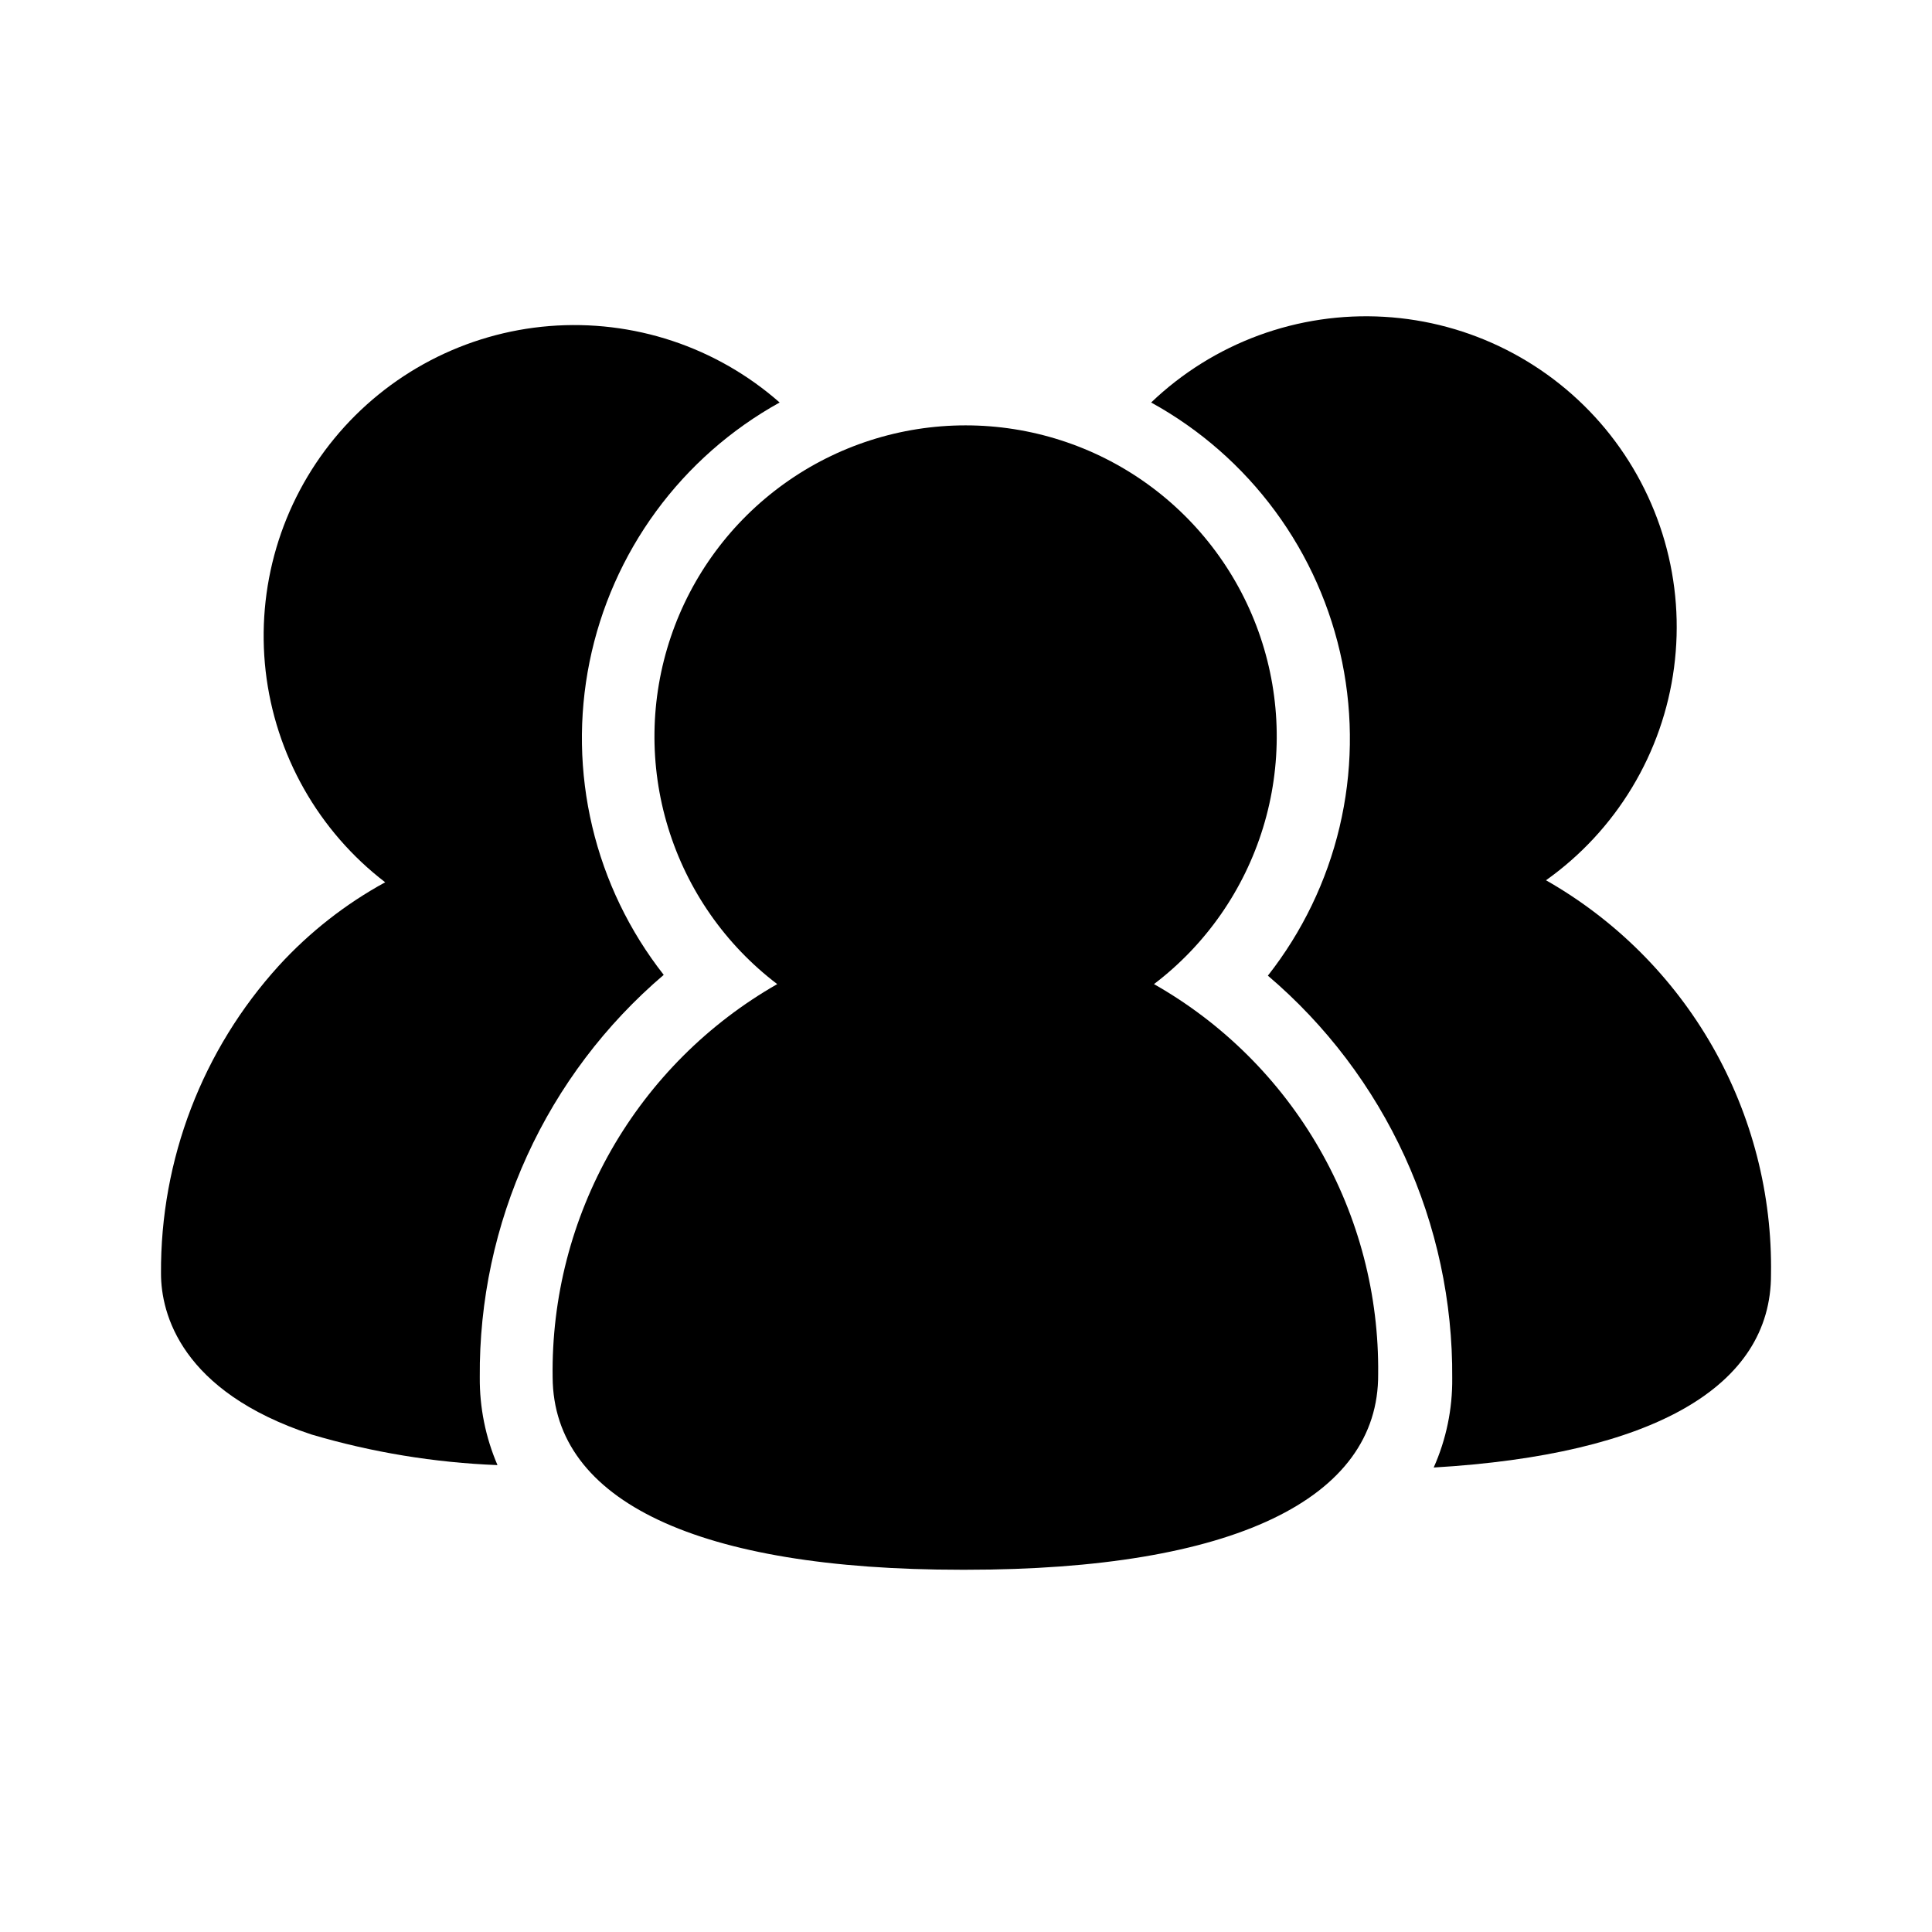 <svg width="48" height="48" viewBox="0 0 48 48" fill="none" xmlns="http://www.w3.org/2000/svg">
<path d="M11.92 34.22C11.905 32.321 12.306 30.441 13.096 28.713C13.885 26.985 15.044 25.452 16.49 24.22C15.638 23.135 15.032 21.878 14.714 20.535C14.396 19.193 14.373 17.797 14.647 16.445C14.921 15.093 15.485 13.816 16.3 12.704C17.116 11.591 18.163 10.668 19.37 10C18.593 9.316 17.685 8.795 16.703 8.469C15.72 8.143 14.681 8.018 13.649 8.101C12.617 8.184 11.612 8.474 10.694 8.954C9.777 9.434 8.965 10.093 8.307 10.893C7.649 11.693 7.159 12.617 6.866 13.61C6.573 14.604 6.483 15.646 6.6 16.674C6.718 17.703 7.042 18.698 7.552 19.599C8.062 20.5 8.748 21.29 9.57 21.92C8.582 22.46 7.69 23.16 6.93 23.99C5.028 26.082 3.982 28.813 4 31.64C4 32.64 4.5 34.57 7.74 35.64C9.243 36.084 10.794 36.339 12.36 36.4C12.064 35.712 11.914 34.969 11.92 34.22Z" fill="currentColor"/>
<path d="M38.41 21.87C39.275 21.255 40.004 20.469 40.551 19.56C41.099 18.651 41.453 17.639 41.591 16.587C41.73 15.535 41.651 14.466 41.358 13.446C41.065 12.426 40.564 11.477 39.889 10.659C39.212 9.841 38.375 9.172 37.429 8.692C36.482 8.212 35.447 7.932 34.388 7.871C33.329 7.809 32.268 7.966 31.272 8.332C30.276 8.699 29.367 9.266 28.6 10C29.811 10.666 30.863 11.588 31.683 12.702C32.503 13.815 33.07 15.094 33.346 16.449C33.622 17.804 33.6 19.202 33.281 20.548C32.962 21.893 32.354 23.153 31.5 24.24C32.948 25.471 34.108 27.004 34.9 28.732C35.691 30.46 36.094 32.34 36.08 34.24C36.088 35.005 35.931 35.762 35.62 36.46C41.05 36.14 44.01 34.46 44 31.66C44.032 29.677 43.529 27.722 42.546 25.999C41.562 24.277 40.134 22.851 38.41 21.87Z" fill="currentColor"/>
<path d="M28.67 24.45C29.958 23.471 30.905 22.112 31.38 20.565C31.855 19.018 31.832 17.361 31.315 15.828C30.798 14.295 29.813 12.963 28.499 12.019C27.185 11.075 25.608 10.568 23.99 10.568C22.372 10.568 20.795 11.075 19.481 12.019C18.167 12.963 17.182 14.295 16.665 15.828C16.148 17.361 16.125 19.018 16.6 20.565C17.074 22.112 18.022 23.471 19.31 24.45C17.592 25.431 16.168 26.855 15.186 28.573C14.205 30.292 13.702 32.242 13.73 34.22C13.75 37.3 17.35 39 23.88 39H24C30.62 39 34.26 37.25 34.24 34.14C34.262 32.175 33.757 30.239 32.777 28.535C31.798 26.831 30.38 25.42 28.67 24.45Z" fill="currentColor"/>
</svg>
